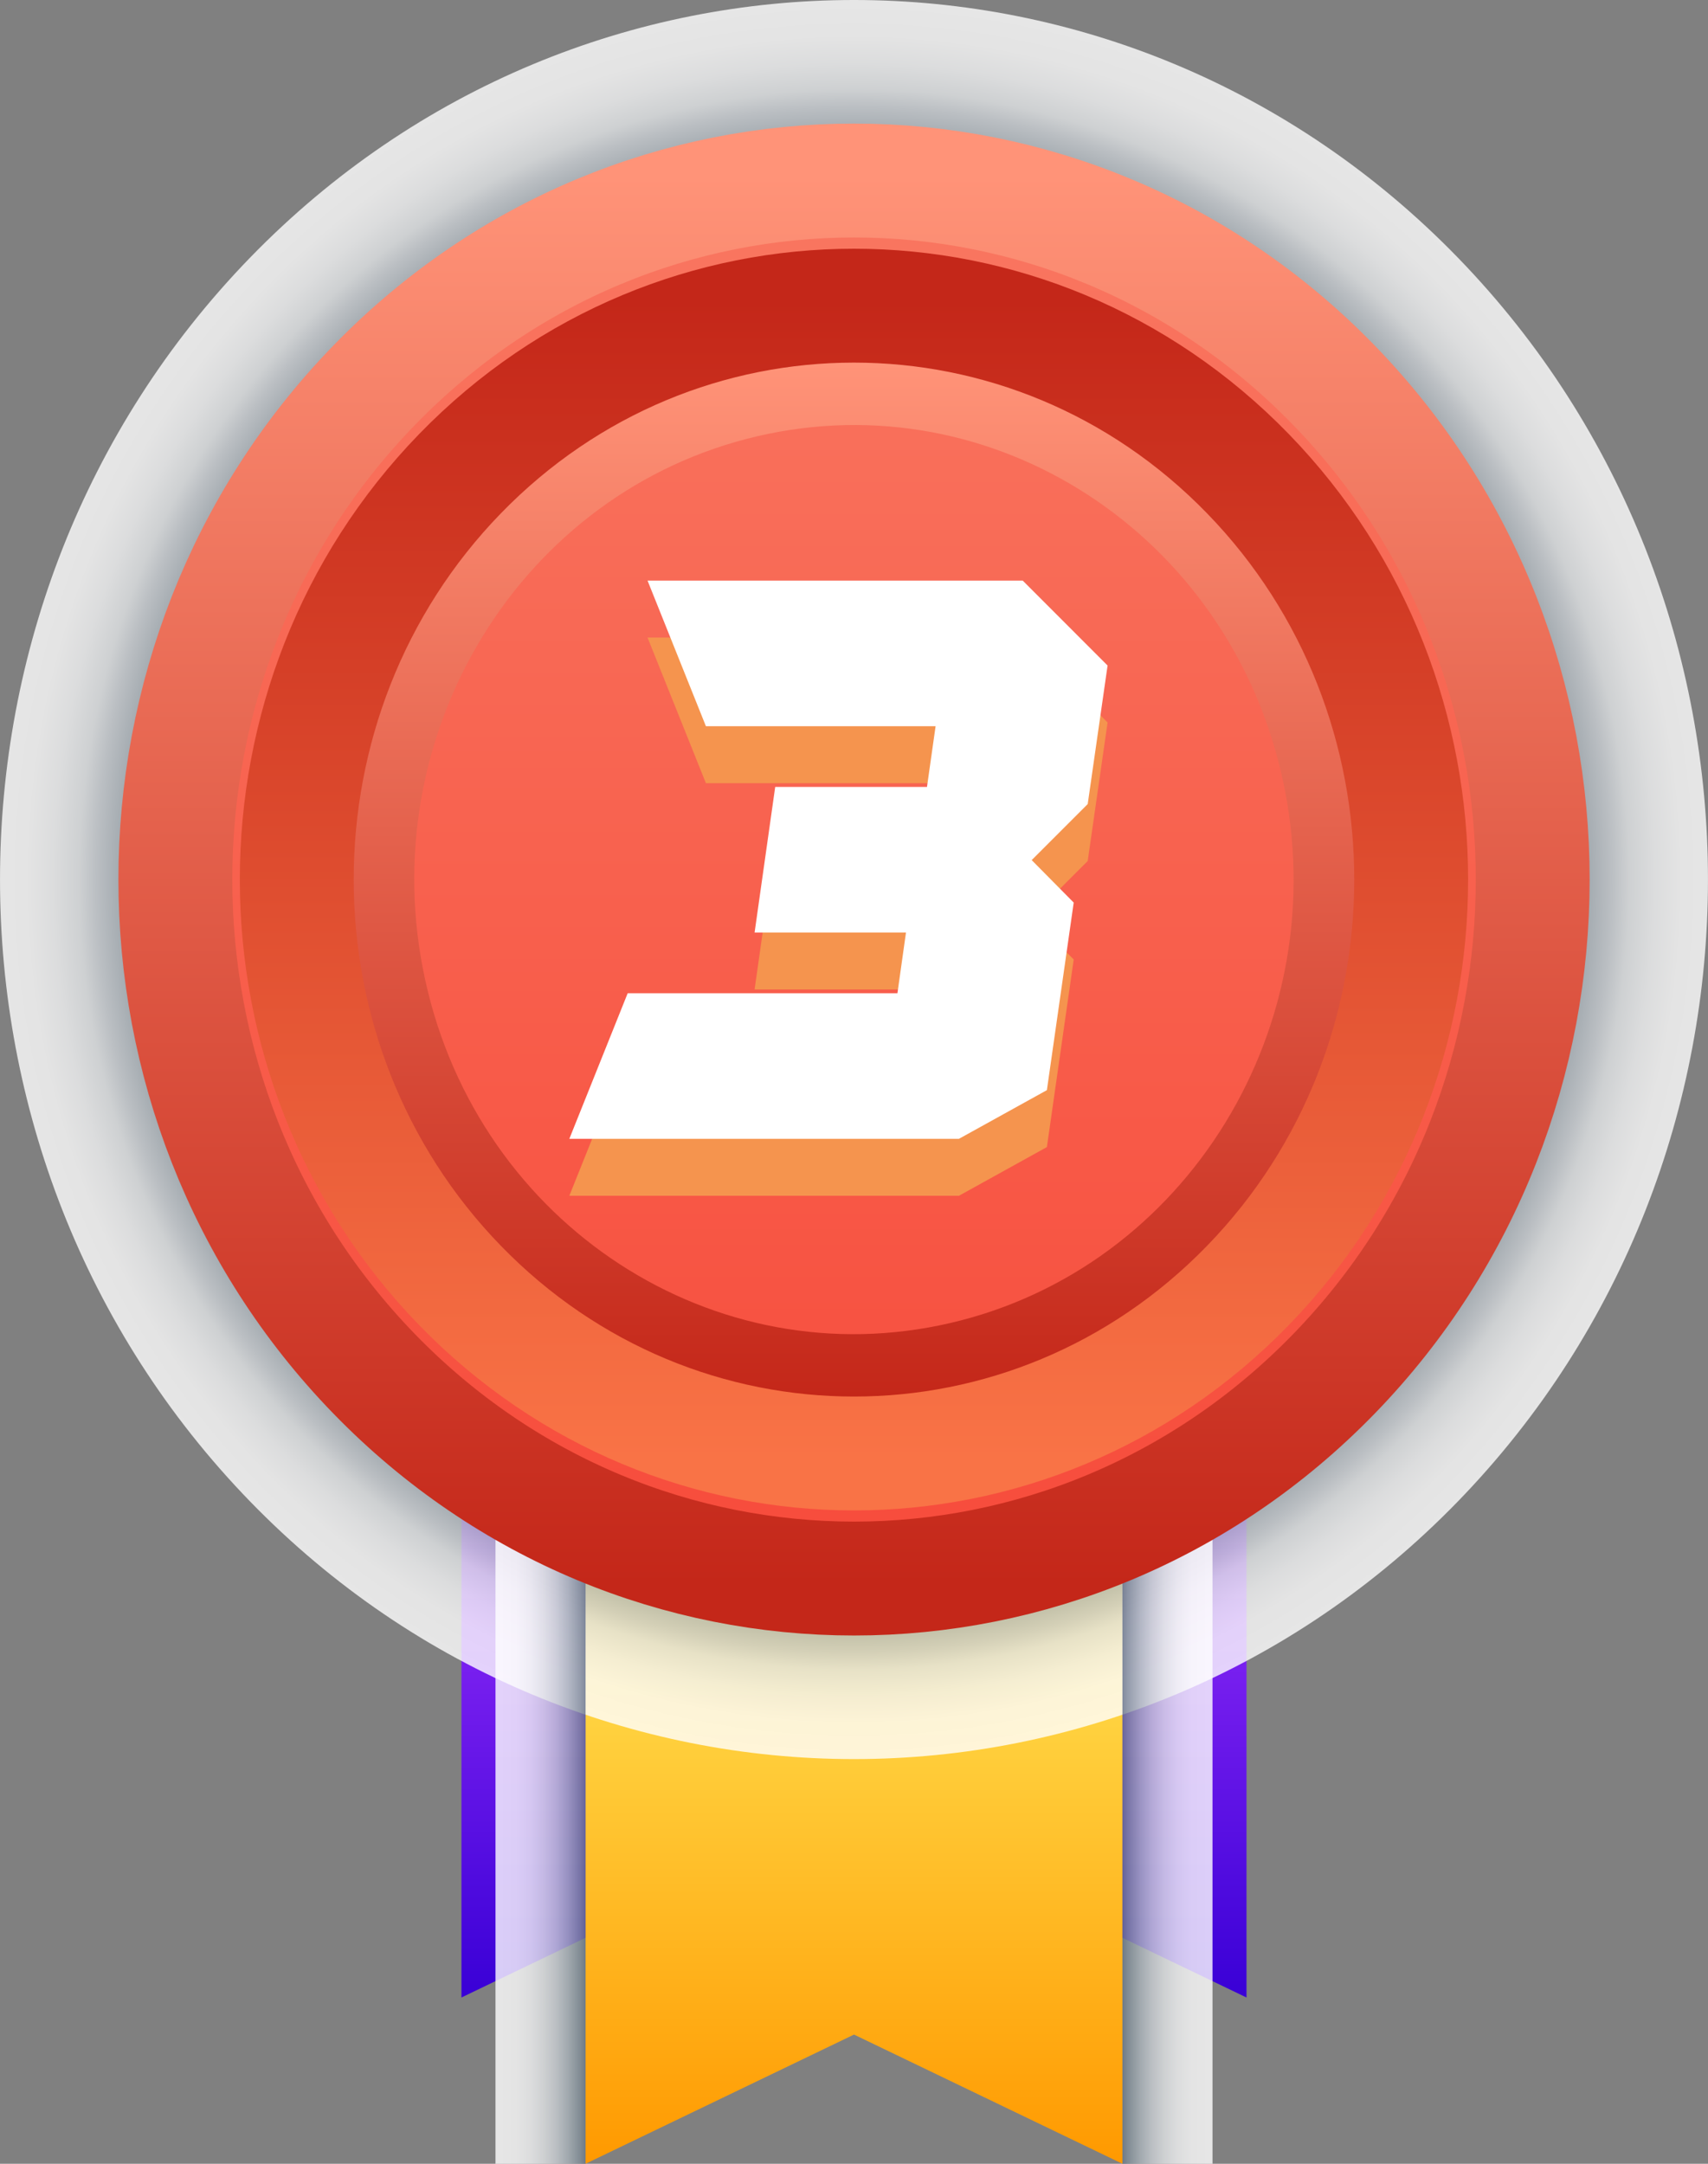 <svg width="30" height="38" viewBox="0 0 30 38" fill="none" xmlns="http://www.w3.org/2000/svg">
<rect x="0" y="0" width="30" height="38" fill="#808080" stroke="none"/>
<g clip-path="url(#clip0_1375_999)">
<path d="M21.894 35.08L14.999 31.763L8.105 35.08V15.971H21.894V35.08Z" fill="url(#paint0_linear_1375_999)"/>
<path d="M19.715 38L15 35.731L10.285 38V20.584H19.715V38Z" fill="url(#paint1_linear_1375_999)"/>
<path style="mix-blend-mode:multiply" opacity="0.8" d="M25.606 26.369C31.464 20.337 31.464 10.557 25.606 4.524C19.748 -1.508 10.251 -1.508 4.393 4.524C-1.464 10.557 -1.464 20.337 4.393 26.369C10.251 32.401 19.748 32.401 25.606 26.369Z" fill="url(#paint2_radial_1375_999)"/>
<path style="mix-blend-mode:multiply" opacity="0.8" d="M21.297 23.119H19.715V38H21.297V23.119Z" fill="url(#paint3_linear_1375_999)"/>
<path style="mix-blend-mode:multiply" opacity="0.8" d="M8.703 38H10.285L10.285 23.119H8.703L8.703 38Z" fill="url(#paint4_linear_1375_999)"/>
<path d="M23.431 24.13C28.088 19.334 28.088 11.559 23.431 6.764C18.775 1.968 11.225 1.968 6.568 6.764C1.912 11.559 1.912 19.334 6.568 24.13C11.225 28.925 18.775 28.925 23.431 24.13Z" fill="url(#paint5_linear_1375_999)"/>
<g style="mix-blend-mode:multiply">
<path d="M15 25.526C13.064 25.526 11.172 24.935 9.563 23.827C7.953 22.72 6.699 21.145 5.958 19.304C5.217 17.462 5.023 15.435 5.401 13.48C5.779 11.525 6.711 9.729 8.079 8.32C9.448 6.91 11.192 5.95 13.091 5.561C14.989 5.173 16.957 5.372 18.745 6.135C20.534 6.898 22.062 8.19 23.138 9.847C24.213 11.505 24.787 13.453 24.787 15.447C24.784 18.119 23.752 20.681 21.918 22.57C20.083 24.46 17.595 25.523 15 25.526ZM15 6.466C13.275 6.466 11.589 6.992 10.155 7.979C8.721 8.966 7.603 10.369 6.943 12.01C6.283 13.651 6.11 15.457 6.447 17.199C6.783 18.941 7.614 20.541 8.833 21.797C10.053 23.053 11.607 23.909 13.299 24.255C14.99 24.602 16.744 24.424 18.337 23.744C19.931 23.064 21.293 21.913 22.251 20.436C23.21 18.959 23.721 17.223 23.721 15.447C23.719 13.065 22.799 10.782 21.165 9.098C19.529 7.414 17.313 6.467 15 6.464V6.466Z" fill="url(#paint6_linear_1375_999)"/>
</g>
<path d="M16.921 24.208C21.619 23.115 24.567 18.306 23.505 13.468C22.444 8.63 17.775 5.594 13.077 6.687C8.379 7.78 5.431 12.588 6.492 17.426C7.553 22.265 12.222 25.301 16.921 24.208Z" stroke="url(#paint7_linear_1375_999)" stroke-width="2" stroke-miterlimit="10"/>
<path d="M21.92 22.574C25.742 18.637 25.742 12.256 21.92 8.32C18.098 4.384 11.901 4.384 8.079 8.32C4.257 12.256 4.257 18.637 8.079 22.574C11.901 26.51 18.098 26.51 21.92 22.574Z" stroke="url(#paint8_linear_1375_999)" stroke-width="2" stroke-miterlimit="10"/>
<path d="M23.43 24.127C28.085 19.333 28.085 11.56 23.43 6.766C18.774 1.972 11.227 1.972 6.572 6.766C1.916 11.56 1.916 19.333 6.572 24.127C11.227 28.921 18.774 28.921 23.43 24.127Z" stroke="url(#paint9_linear_1375_999)" stroke-width="2" stroke-miterlimit="10"/>
<g style="mix-blend-mode:multiply">
<path d="M11.374 11.197H17.964L19.454 12.688L19.105 15.121L18.121 16.105L18.859 16.851L18.388 20.145L16.843 21H10L11.025 18.443H15.763L15.913 17.377H13.254L13.616 14.82H16.282L16.433 13.754H12.399L11.374 11.197Z" fill="#F5944E"/>
</g>
<path d="M11.374 10.197H17.964L19.454 11.688L19.105 14.121L18.121 15.105L18.859 15.851L18.388 19.145L16.843 20H10L11.025 17.443H15.763L15.913 16.377H13.254L13.616 13.82H16.282L16.433 12.754H12.399L11.374 10.197Z" fill="white"/>
</g>
<defs>
<linearGradient id="paint0_linear_1375_999" x1="14.999" y1="15.971" x2="14.999" y2="35.08" gradientUnits="userSpaceOnUse">
<stop offset="0.5" stop-color="#A033FF"/>
<stop offset="1" stop-color="#3900D6"/>
</linearGradient>
<linearGradient id="paint1_linear_1375_999" x1="15" y1="20.584" x2="15" y2="38" gradientUnits="userSpaceOnUse">
<stop offset="0.5" stop-color="#FFD846"/>
<stop offset="1" stop-color="#FF9900"/>
</linearGradient>
<radialGradient id="paint2_radial_1375_999" cx="0" cy="0" r="1" gradientUnits="userSpaceOnUse" gradientTransform="translate(15 15.447) scale(15 15.447)">
<stop offset="0.77" stop-color="#11293D"/>
<stop offset="0.78" stop-color="#253B4D"/>
<stop offset="0.8" stop-color="#586877"/>
<stop offset="0.83" stop-color="#84919B"/>
<stop offset="0.85" stop-color="#AAB3BA"/>
<stop offset="0.88" stop-color="#C9CED3"/>
<stop offset="0.9" stop-color="#E1E4E6"/>
<stop offset="0.93" stop-color="#F2F3F4"/>
<stop offset="0.96" stop-color="#FCFCFC"/>
<stop offset="1" stop-color="white"/>
</radialGradient>
<linearGradient id="paint3_linear_1375_999" x1="19.382" y1="30.56" x2="21.227" y2="30.56" gradientUnits="userSpaceOnUse">
<stop stop-color="#11293D"/>
<stop offset="0.04" stop-color="#253B4D"/>
<stop offset="0.14" stop-color="#586877"/>
<stop offset="0.24" stop-color="#84919B"/>
<stop offset="0.35" stop-color="#AAB3BA"/>
<stop offset="0.46" stop-color="#C9CED3"/>
<stop offset="0.58" stop-color="#E1E4E6"/>
<stop offset="0.7" stop-color="#F2F3F4"/>
<stop offset="0.83" stop-color="#FCFCFC"/>
<stop offset="1" stop-color="white"/>
</linearGradient>
<linearGradient id="paint4_linear_1375_999" x1="10.619" y1="30.56" x2="8.772" y2="30.56" gradientUnits="userSpaceOnUse">
<stop stop-color="#11293D"/>
<stop offset="0.04" stop-color="#253B4D"/>
<stop offset="0.14" stop-color="#586877"/>
<stop offset="0.24" stop-color="#84919B"/>
<stop offset="0.35" stop-color="#AAB3BA"/>
<stop offset="0.46" stop-color="#C9CED3"/>
<stop offset="0.58" stop-color="#E1E4E6"/>
<stop offset="0.7" stop-color="#F2F3F4"/>
<stop offset="0.83" stop-color="#FCFCFC"/>
<stop offset="1" stop-color="white"/>
</linearGradient>
<linearGradient id="paint5_linear_1375_999" x1="15" y1="3.167" x2="15" y2="27.726" gradientUnits="userSpaceOnUse">
<stop stop-color="#F97761"/>
<stop offset="1" stop-color="#F74B3B"/>
</linearGradient>
<linearGradient id="paint6_linear_1375_999" x1="15" y1="5.368" x2="15" y2="25.526" gradientUnits="userSpaceOnUse">
<stop stop-color="#F97761"/>
<stop offset="1" stop-color="#F74B3B"/>
</linearGradient>
<linearGradient id="paint7_linear_1375_999" x1="14.999" y1="6.374" x2="14.999" y2="24.521" gradientUnits="userSpaceOnUse">
<stop stop-color="#FF9378"/>
<stop offset="1" stop-color="#C42719"/>
</linearGradient>
<linearGradient id="paint8_linear_1375_999" x1="14.999" y1="25.618" x2="14.999" y2="5.275" gradientUnits="userSpaceOnUse">
<stop stop-color="#F97346"/>
<stop offset="1" stop-color="#C42719"/>
</linearGradient>
<linearGradient id="paint9_linear_1375_999" x1="15.001" y1="3.08" x2="15.001" y2="27.815" gradientUnits="userSpaceOnUse">
<stop stop-color="#FF9378"/>
<stop offset="1" stop-color="#C42719"/>
</linearGradient>
<clipPath id="clip0_1375_999">
<rect width="30" height="38" fill="white"/>
</clipPath>
</defs>
</svg>
